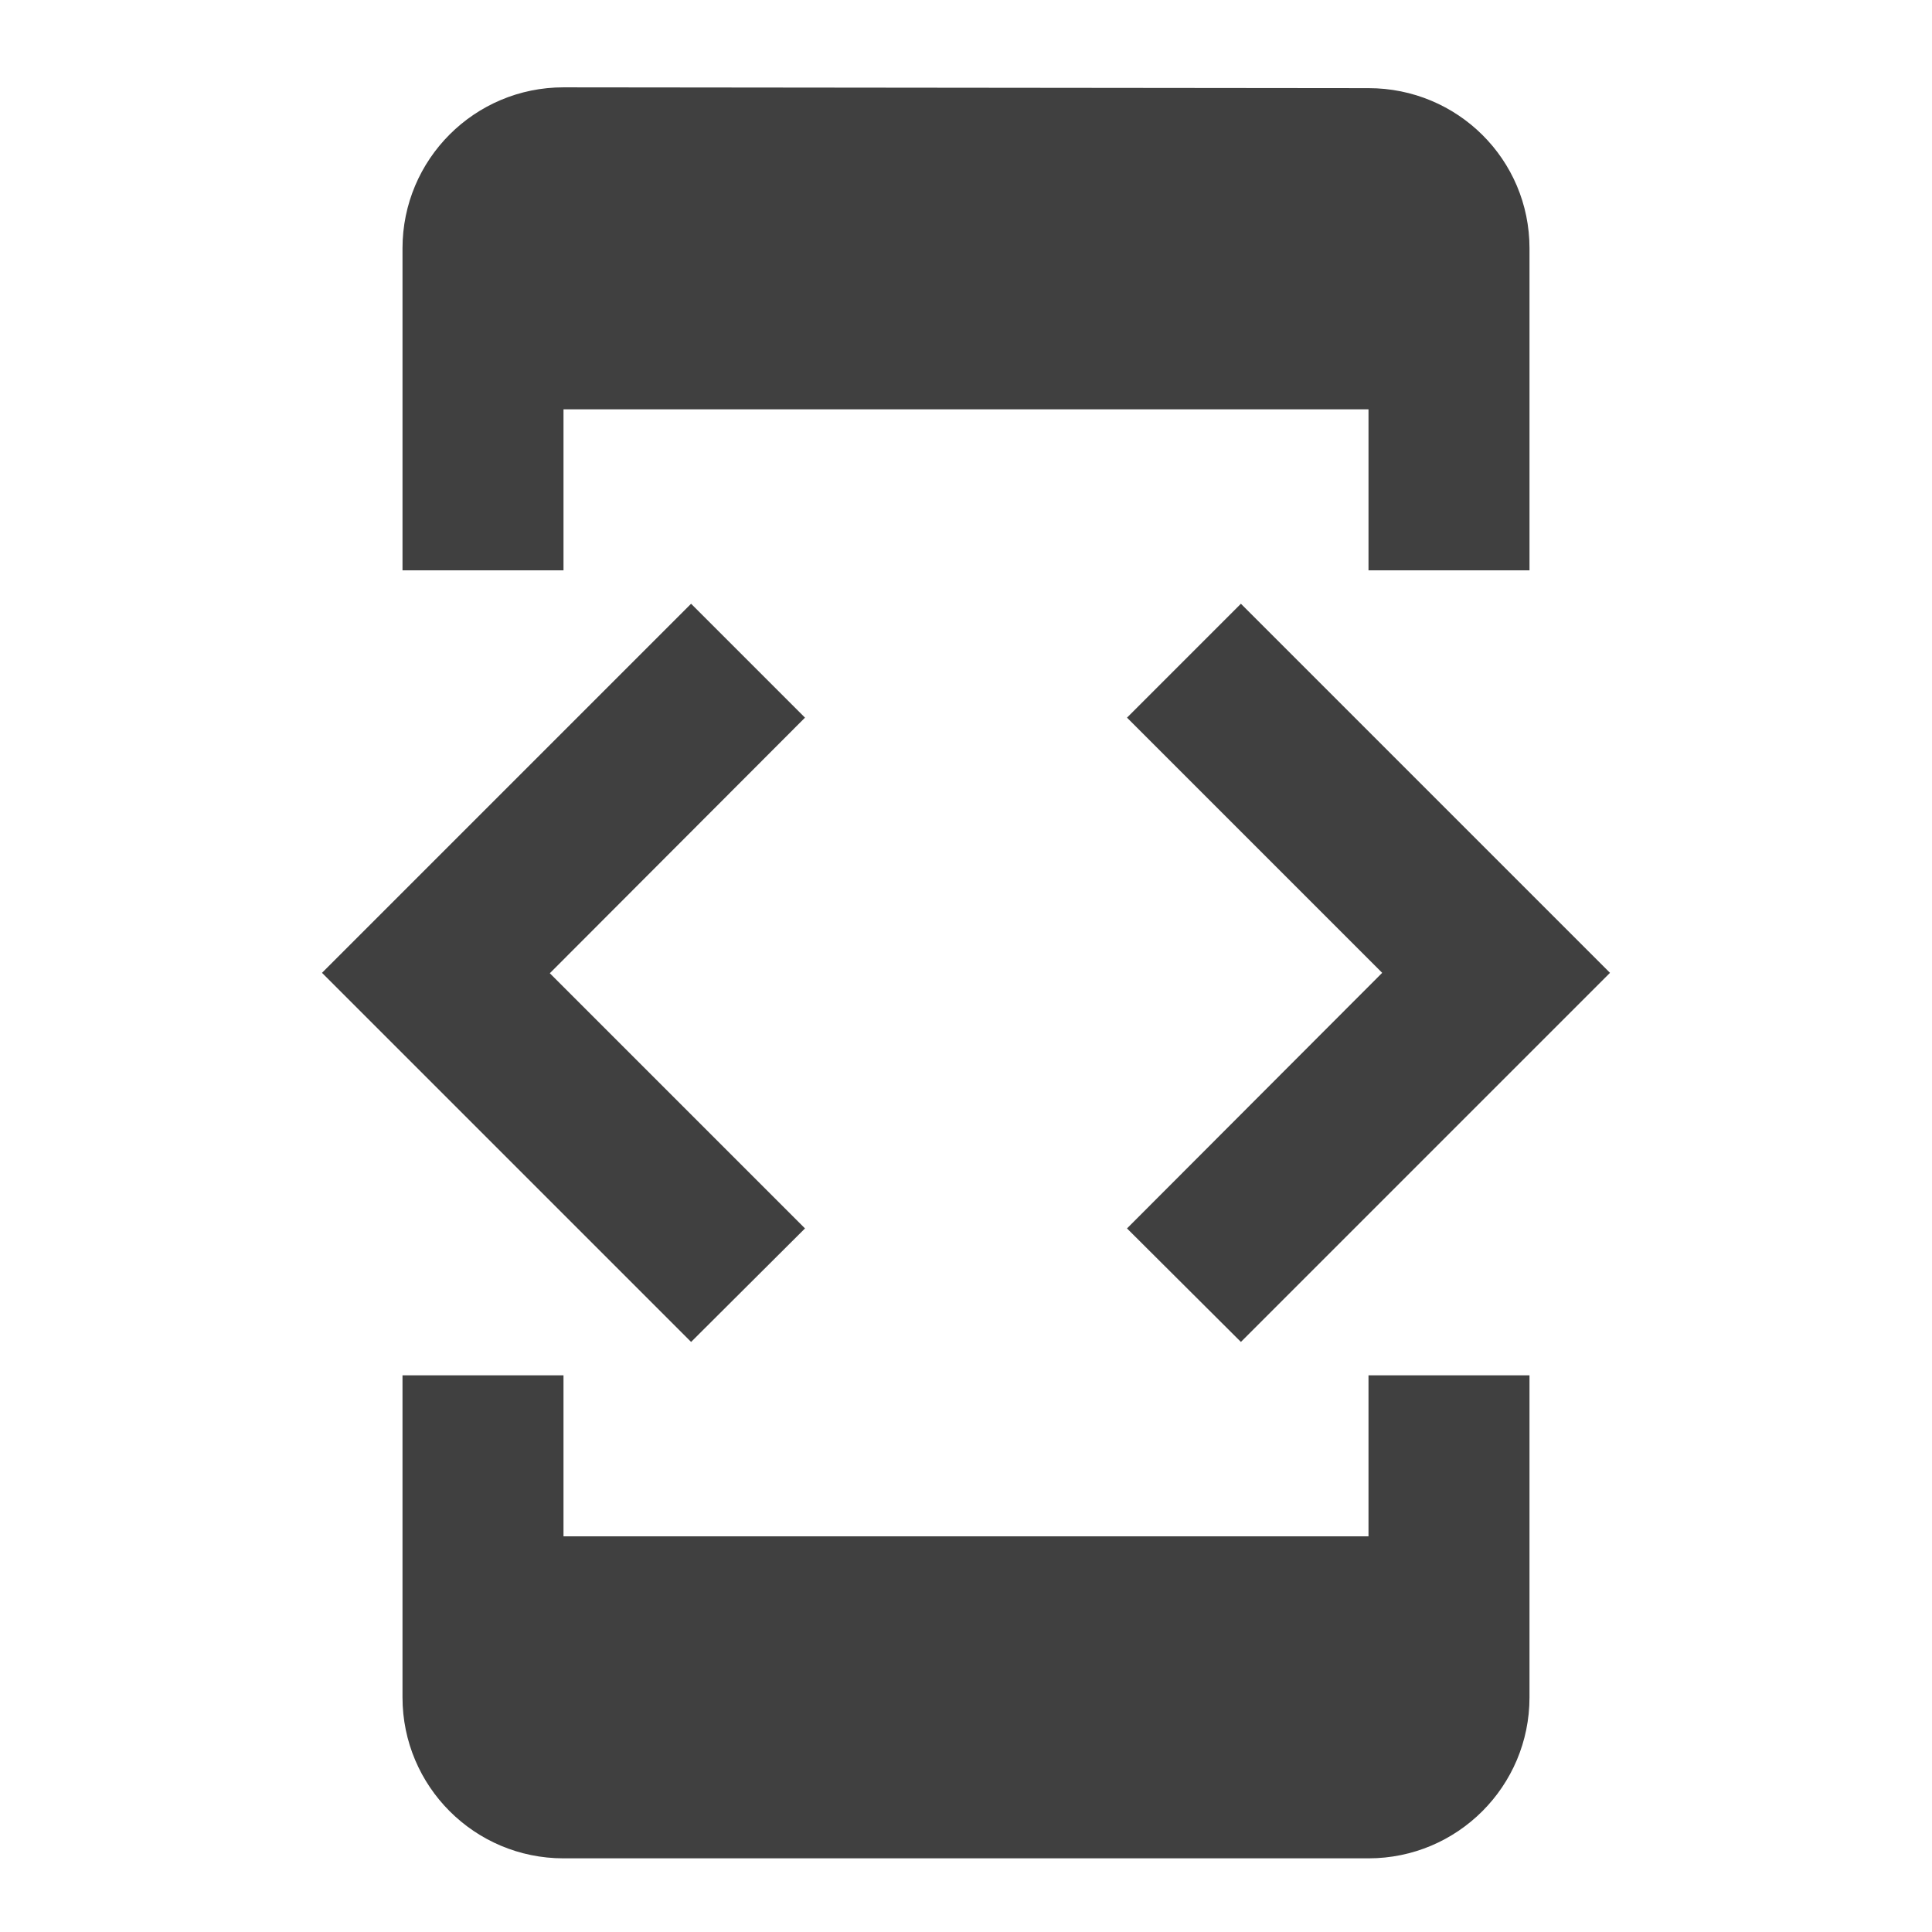 <?xml version="1.0" encoding="utf-8"?>
<!-- Generated by IcoMoon.io -->
<!DOCTYPE svg PUBLIC "-//W3C//DTD SVG 1.1//EN" "http://www.w3.org/Graphics/SVG/1.1/DTD/svg11.dtd">
<svg version="1.1" xmlns="http://www.w3.org/2000/svg" xmlns:xlink="http://www.w3.org/1999/xlink" width="24" height="24" viewBox="0 0 24 24">
<path fill="#404040" d="M7 5.085h10v2h2v-4c0-1.105-0.895-1.99-2-1.99l-10-0.010c-1.105 0-2 0.895-2 2v4h2v-2zM15.415 16.67l4.585-4.585-4.585-4.585-1.415 1.415 3.17 3.17-3.17 3.175 1.415 1.41zM10 15.26l-3.17-3.17 3.17-3.175-1.415-1.415-4.585 4.585 4.585 4.585 1.415-1.41zM17 19.085h-10v-2h-2v4c0 1.105 0.895 2 2 2h10c1.105 0 2-0.895 2-2v-4h-2v2z"></path>
</svg>
